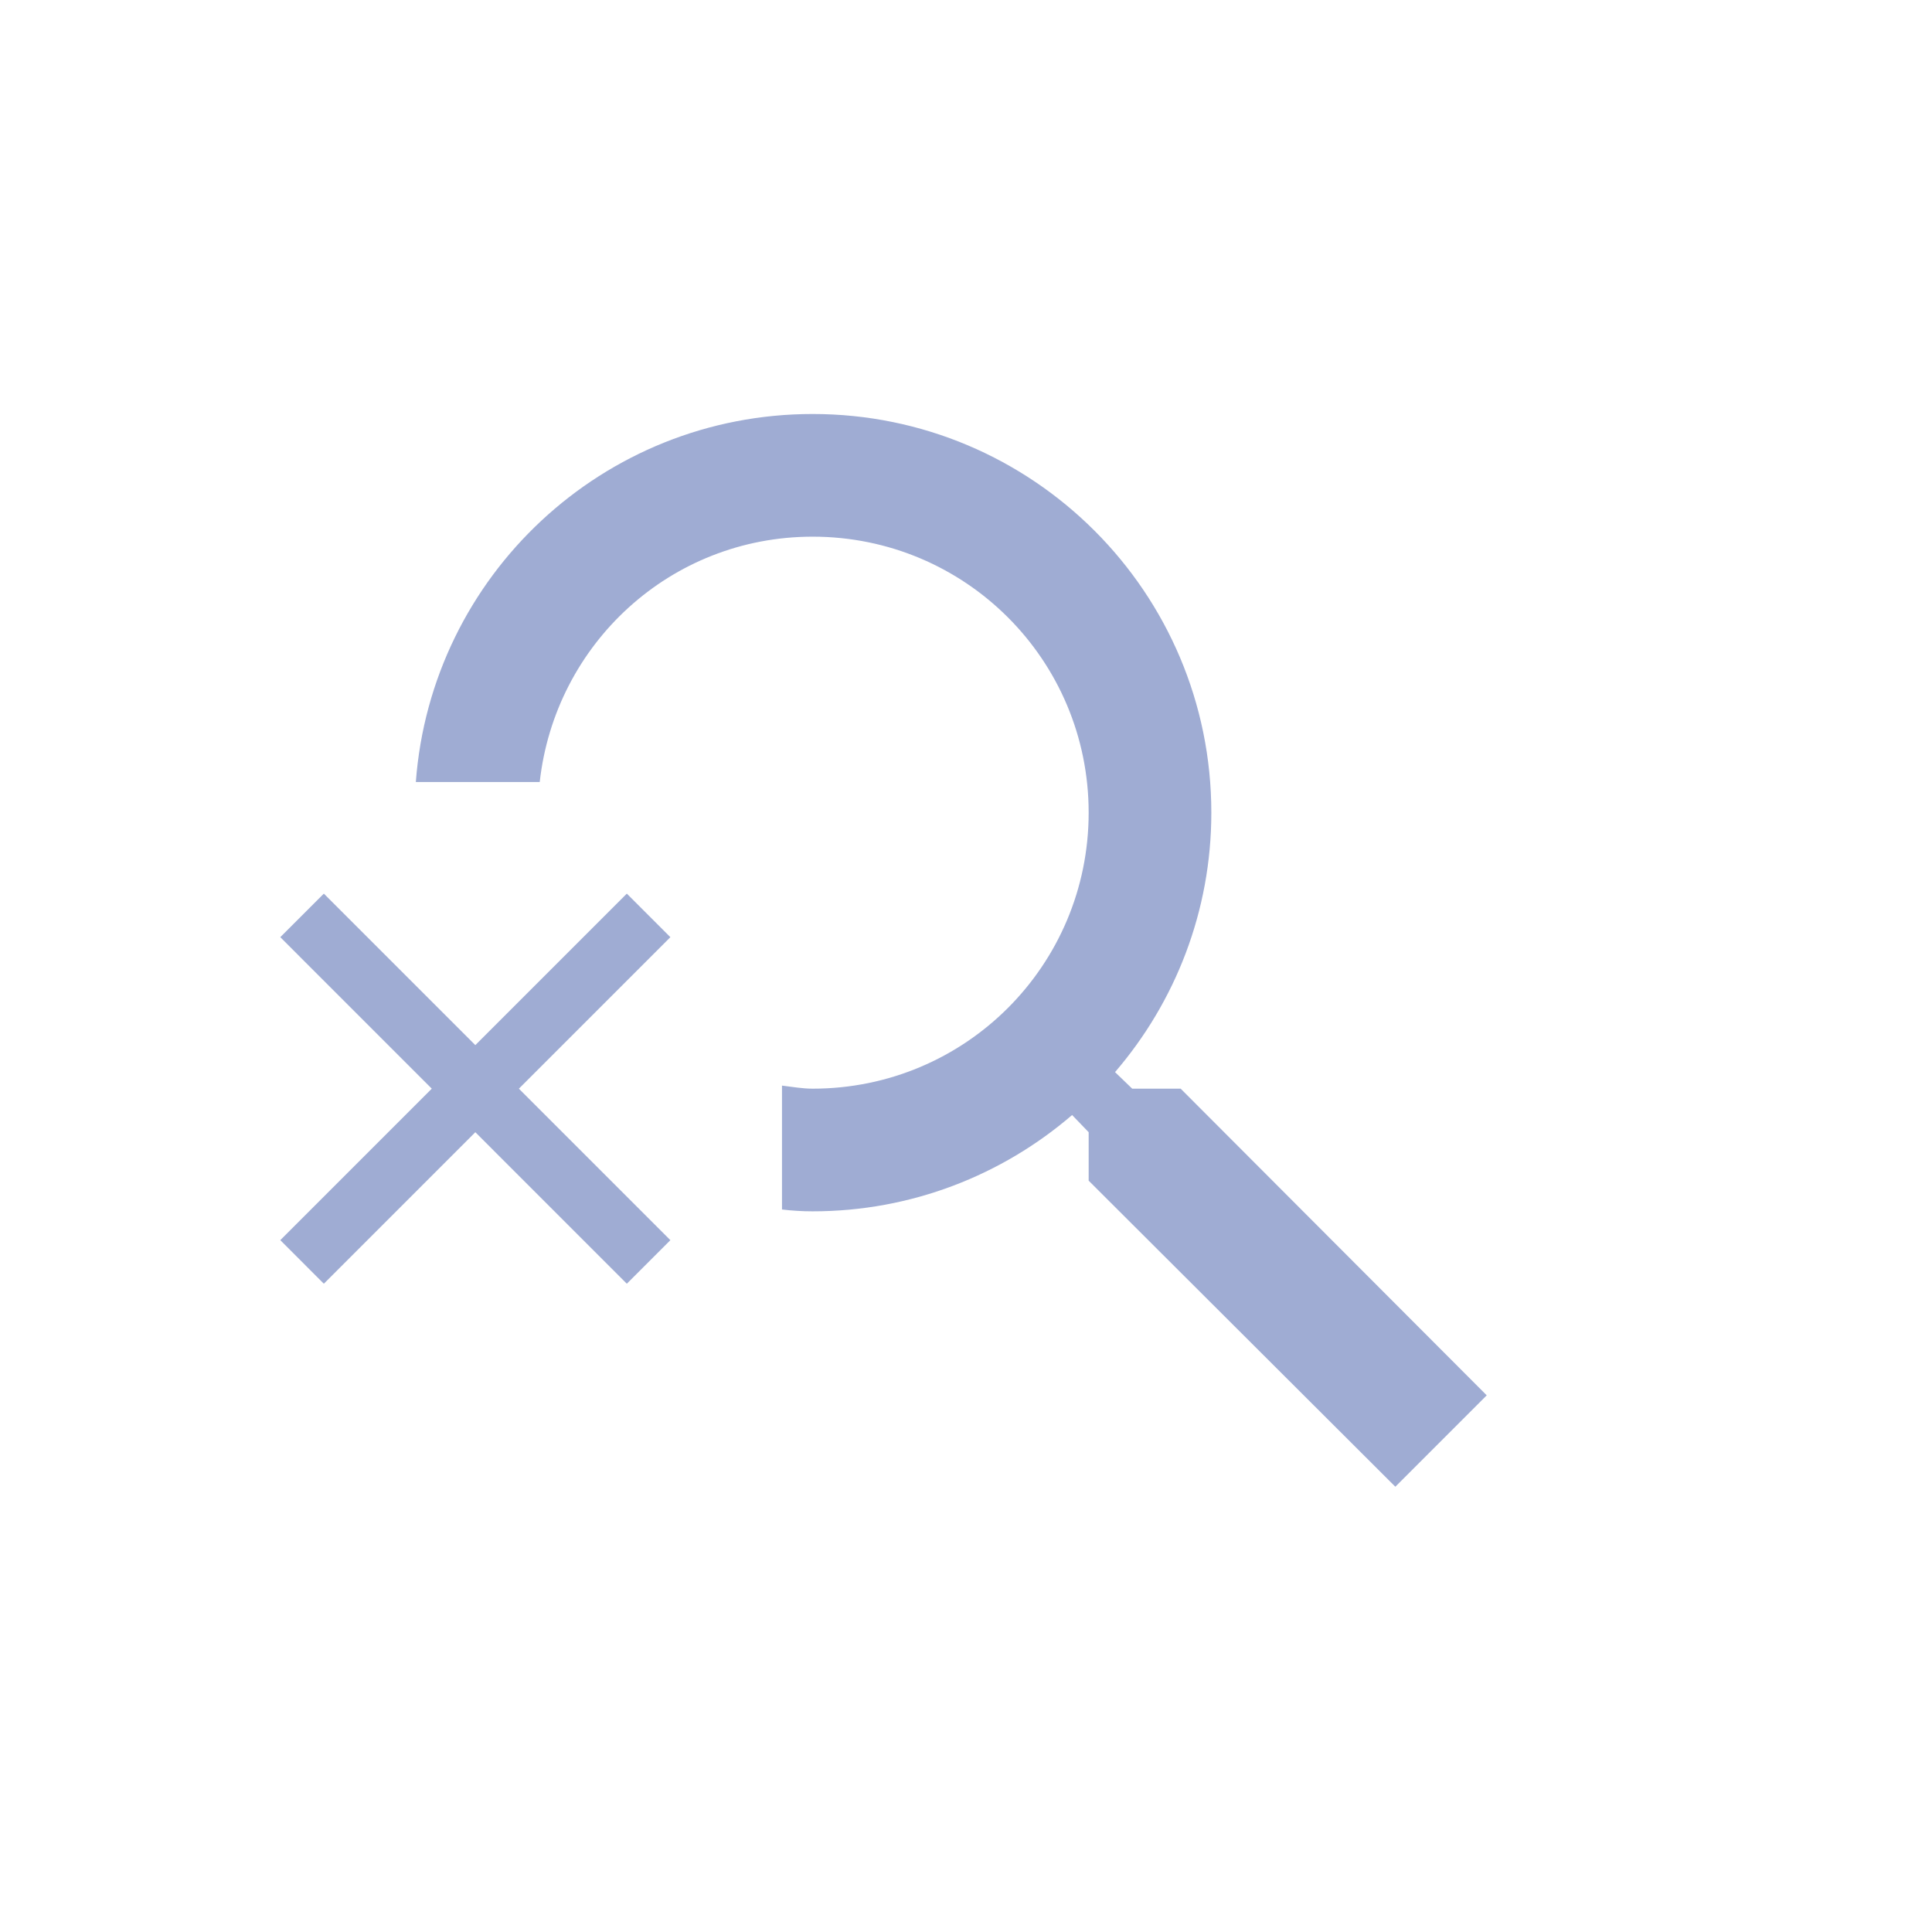<svg width="168" height="168" viewBox="0 0 168 168" fill="none" xmlns="http://www.w3.org/2000/svg">
<path d="M102.666 94.667H98.453L96.96 93.227C102.186 87.147 105.333 79.253 105.333 70.667C105.333 51.52 89.813 36 70.666 36C52.426 36 37.493 50.08 36.16 68H46.933C48.266 56 58.293 46.667 70.666 46.667C83.946 46.667 94.666 57.387 94.666 70.667C94.666 83.947 83.946 94.667 70.666 94.667C69.76 94.667 68.906 94.507 67.999 94.4V105.173C68.906 105.28 69.76 105.333 70.666 105.333C79.253 105.333 87.146 102.187 93.226 96.96L94.666 98.453V102.667L121.333 129.28L129.28 121.333L102.666 94.667Z" fill="#9FACD3"/>
<path d="M54.506 77.707L41.333 90.88L28.16 77.707L24.373 81.493L37.546 94.667L24.373 107.84L28.16 111.627L41.333 98.453L54.506 111.627L58.293 107.84L45.12 94.667L58.293 81.493L54.506 77.707Z" fill="#9FACD3"/>
</svg>

